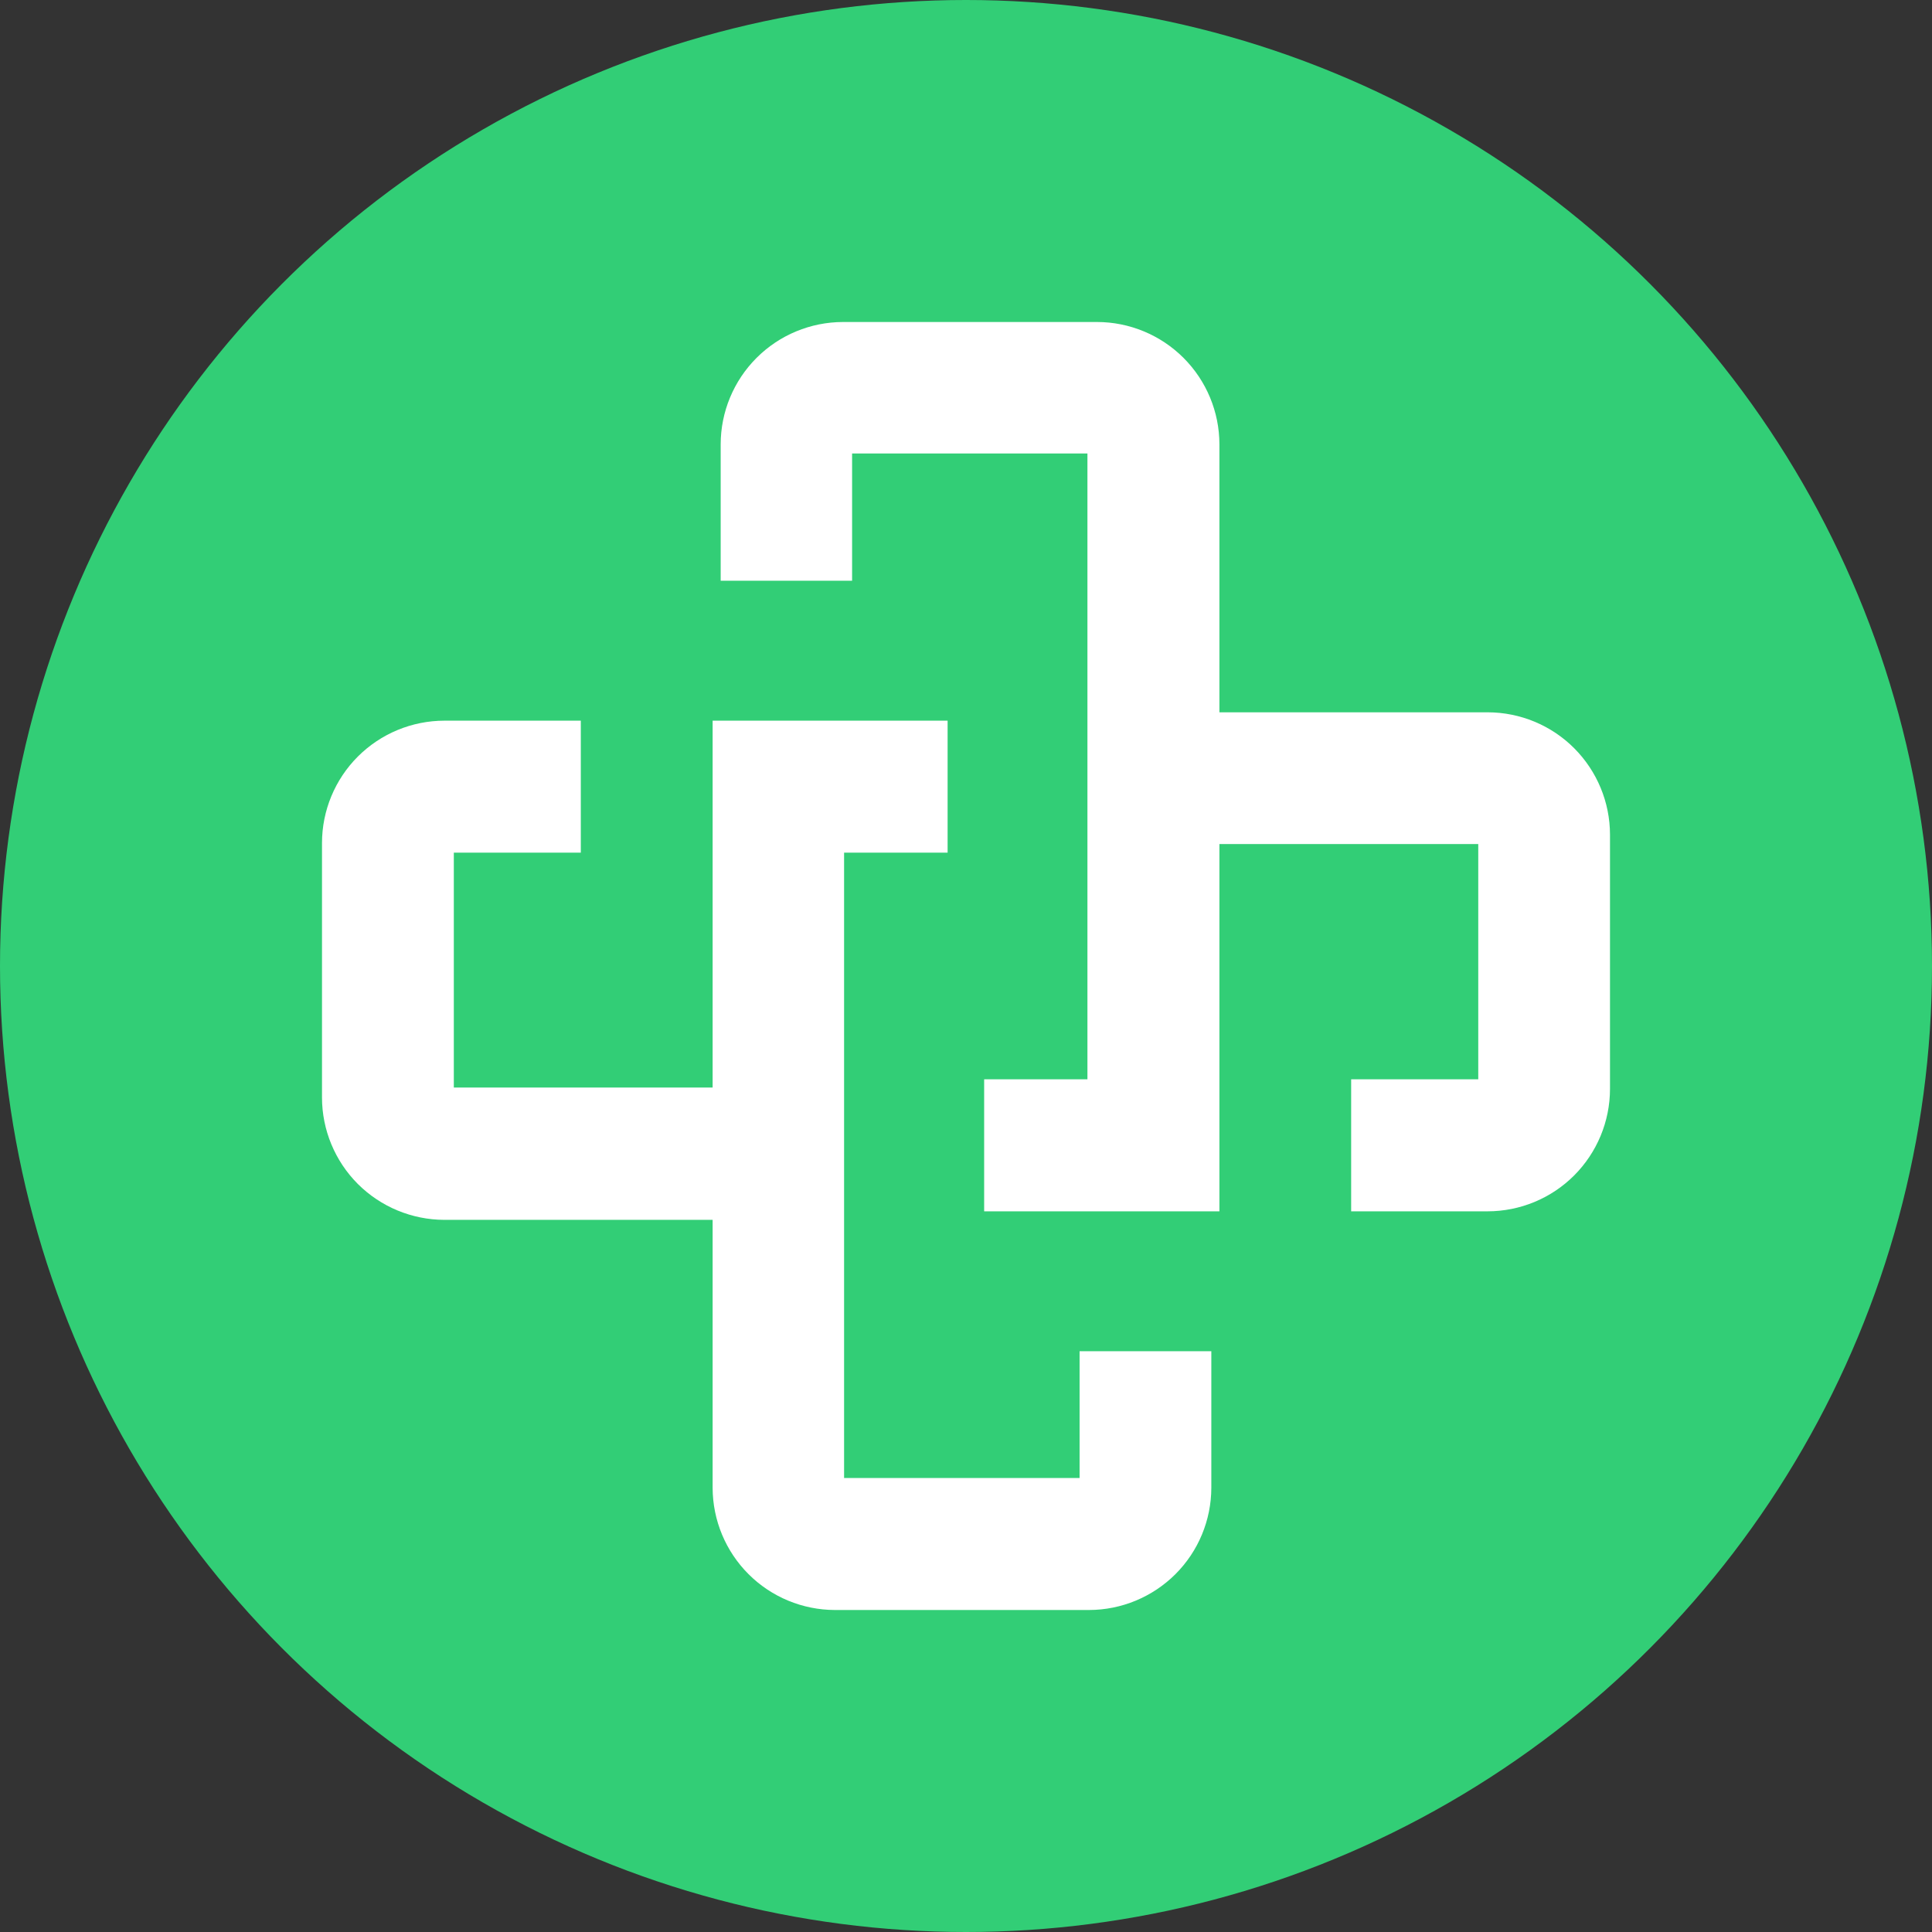 <svg width="48" height="48" viewBox="0 0 48 48" fill="none" xmlns="http://www.w3.org/2000/svg">
<rect x="0" y="0" width="48" height="48" fill="#333333" stroke="none"/>
<circle cx="24" cy="24" r="24" fill="#32CE76"/>
<path d="M26.822 33.571V36.721H20.971V21.184H23.543V17.905H17.705V27.02H11.275V21.184H14.43V17.905H11.04C10.234 17.906 9.461 18.226 8.891 18.796C8.322 19.365 8.001 20.137 8 20.943V27.268C8.001 28.074 8.322 28.846 8.891 29.416C9.461 29.985 10.234 30.305 11.04 30.307H17.705V36.968C17.708 37.772 18.029 38.542 18.598 39.11C19.167 39.679 19.939 39.998 20.743 40H27.056C27.861 39.999 28.634 39.678 29.204 39.109C29.774 38.539 30.094 37.767 30.095 36.962V33.571H26.822Z" fill="white"/>
<path d="M36.96 17.697H30.296V11.039C30.295 10.233 29.974 9.461 29.404 8.891C28.834 8.322 28.062 8.001 27.256 8H20.943C20.137 8.002 19.365 8.322 18.796 8.892C18.226 9.462 17.906 10.234 17.905 11.039V14.428H21.17V11.267H27.017V26.815H24.451V30.095H30.296V20.97H36.727V26.815H33.569V30.095H36.96C37.766 30.094 38.539 29.774 39.109 29.204C39.678 28.634 39.999 27.862 40 27.056V20.736C39.999 19.93 39.678 19.158 39.109 18.588C38.539 18.018 37.766 17.698 36.96 17.697Z" fill="white"/>
</svg>
